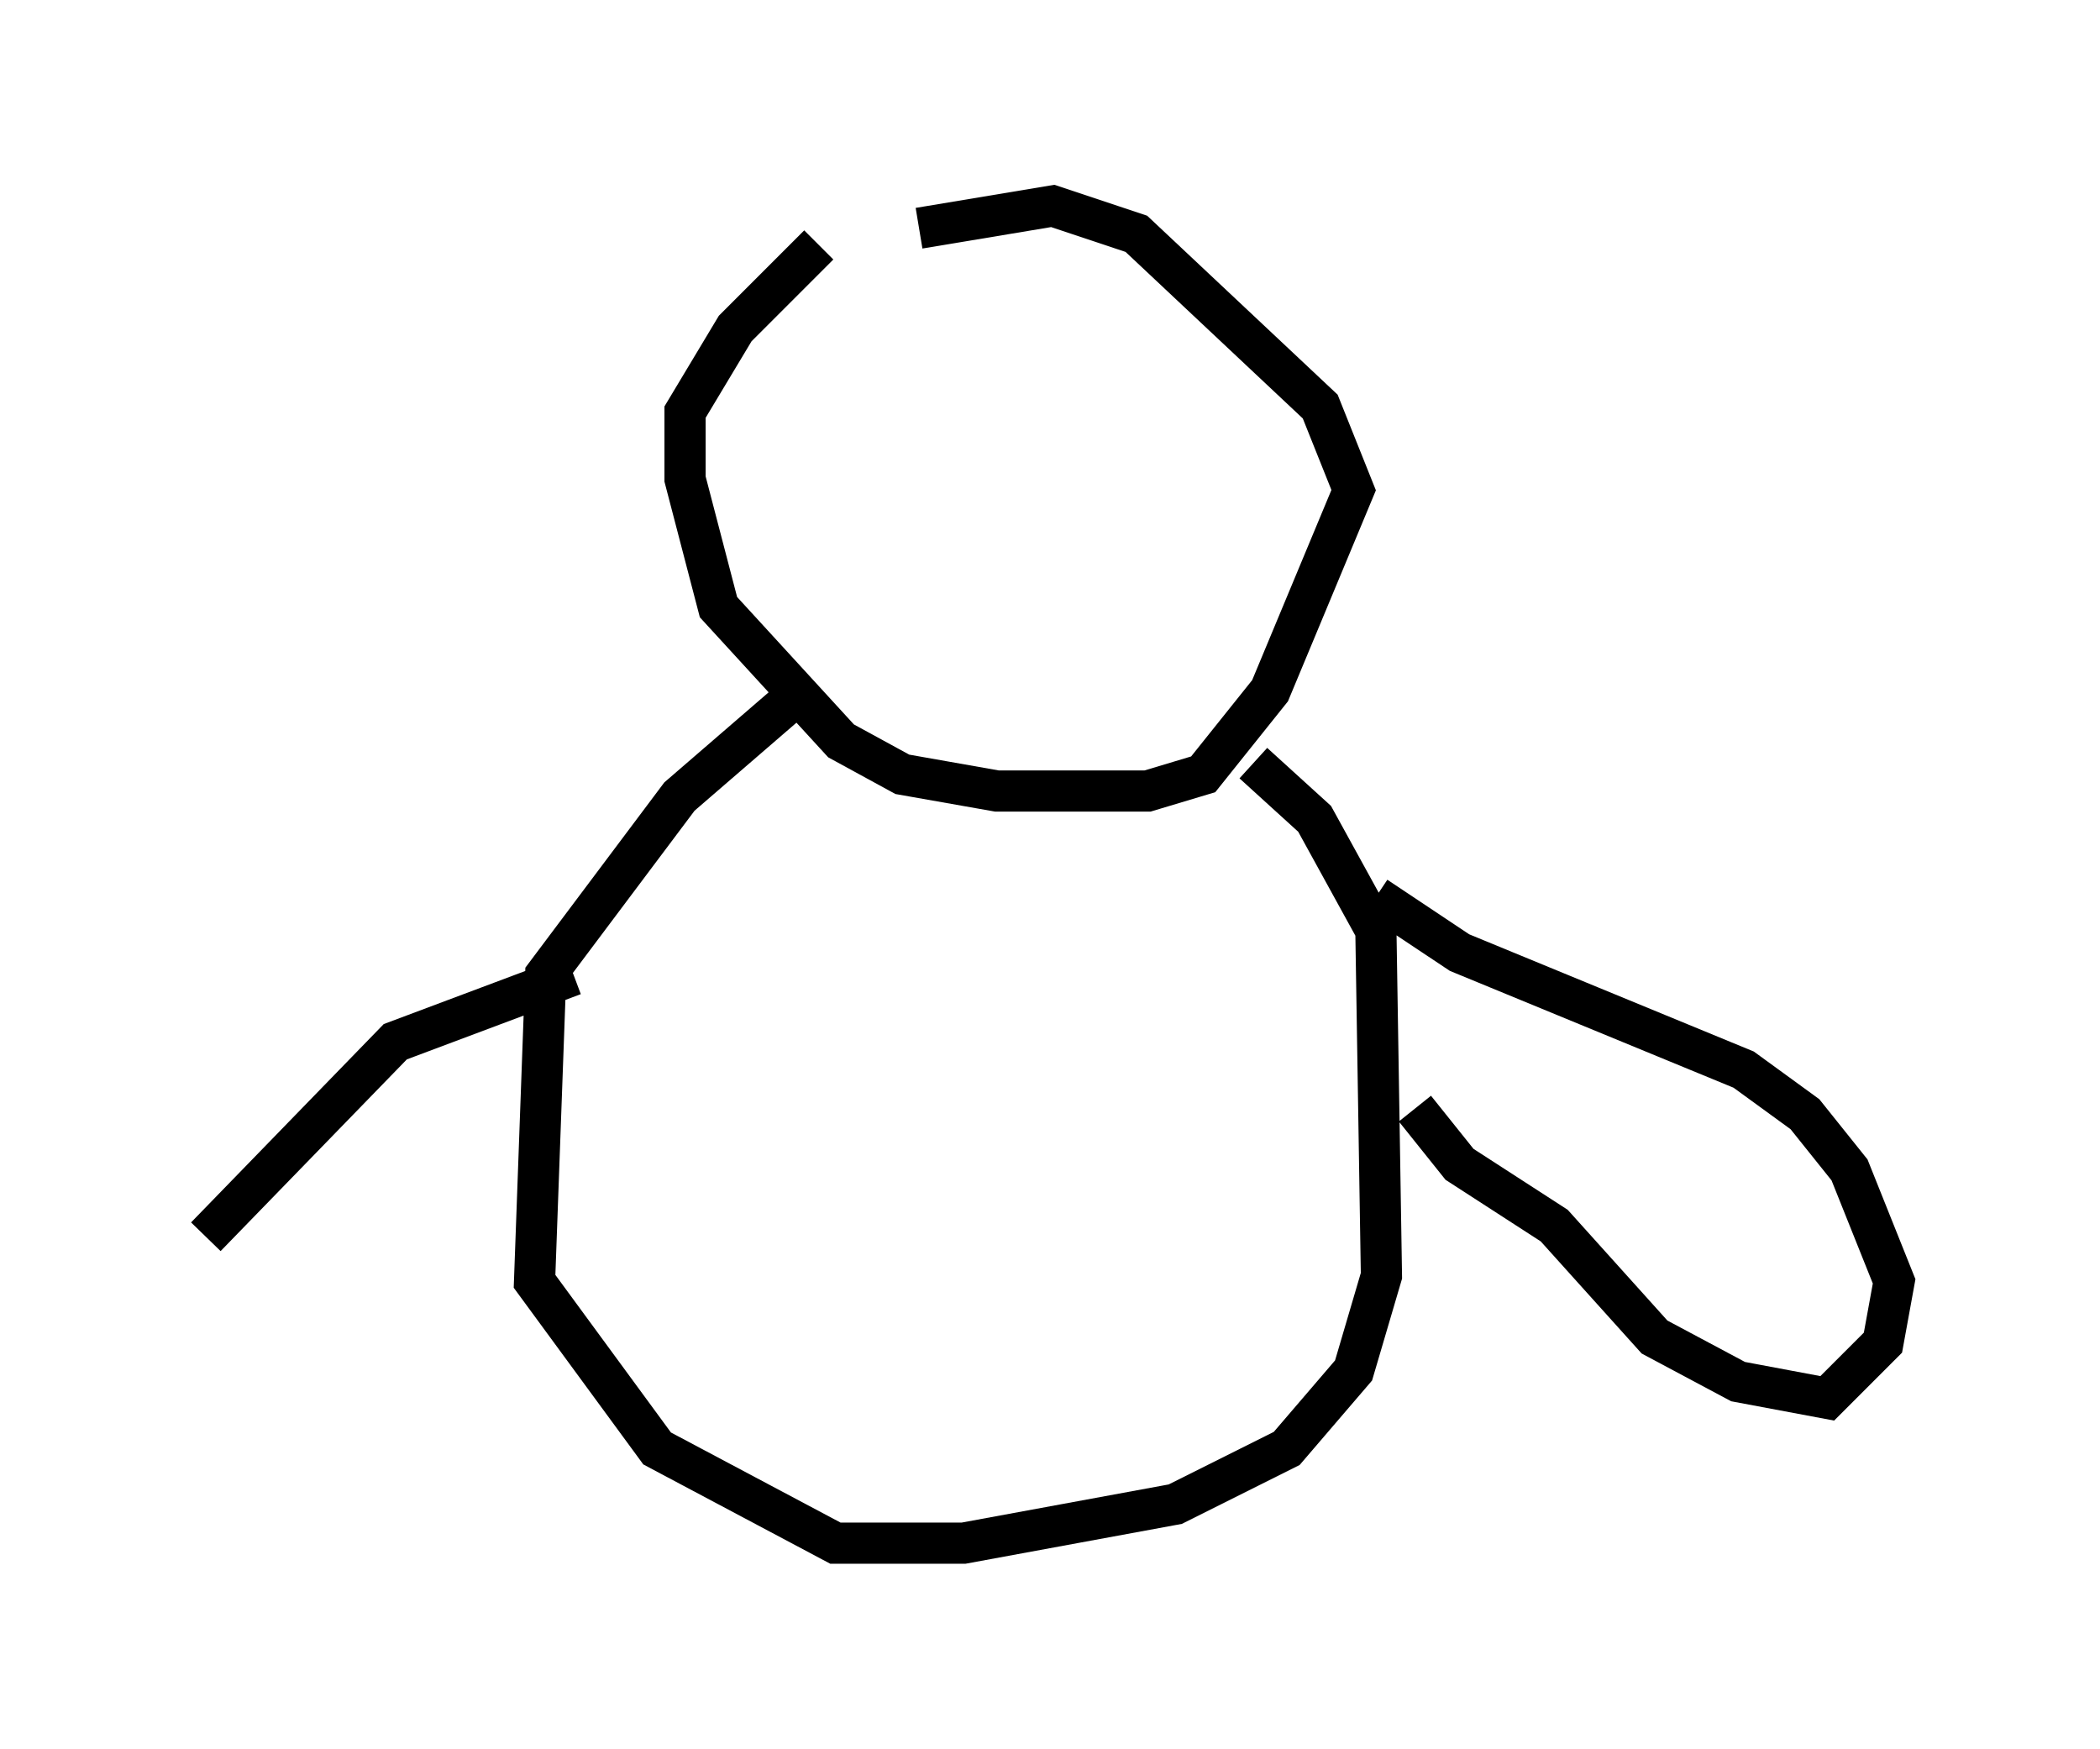 <?xml version="1.0" encoding="utf-8" ?>
<svg baseProfile="full" height="42.476" version="1.1" width="51.001" xmlns="http://www.w3.org/2000/svg" xmlns:ev="http://www.w3.org/2001/xml-events" xmlns:xlink="http://www.w3.org/1999/xlink"><defs /><rect fill="white" height="42.476" width="51.001" x="0" y="0" /><path d="M21.915, 5.271 m-2.03, 0.677 l-2.03, 2.03 -1.218, 2.03 l0.0, 1.624 0.812, 3.112 l2.977, 3.248 1.488, 0.812 l2.3, 0.406 3.654, 0.0 l1.353, -0.406 1.624, -2.03 l2.03, -4.871 -0.812, -2.03 l-4.465, -4.195 -2.03, -0.677 l-3.248, 0.541 m-2.842, 11.231 l-2.977, 2.571 -3.248, 4.33 l-0.271, 7.442 2.977, 4.059 l4.33, 2.3 3.112, 0.0 l5.142, -0.947 2.706, -1.353 l1.624, -1.894 0.677, -2.3 l-0.135, -8.39 -1.488, -2.706 l-1.488, -1.353 m2.977, 3.248 l2.03, 1.353 6.901, 2.842 l1.488, 1.083 1.083, 1.353 l1.083, 2.706 -0.271, 1.488 l-1.353, 1.353 -2.165, -0.406 l-2.03, -1.083 -2.436, -2.706 l-2.3, -1.488 -1.083, -1.353 m-20.433, -3.248 l-4.33, 1.624 -4.601, 4.736 " fill="none" stroke="black" stroke-width="1" /></svg>